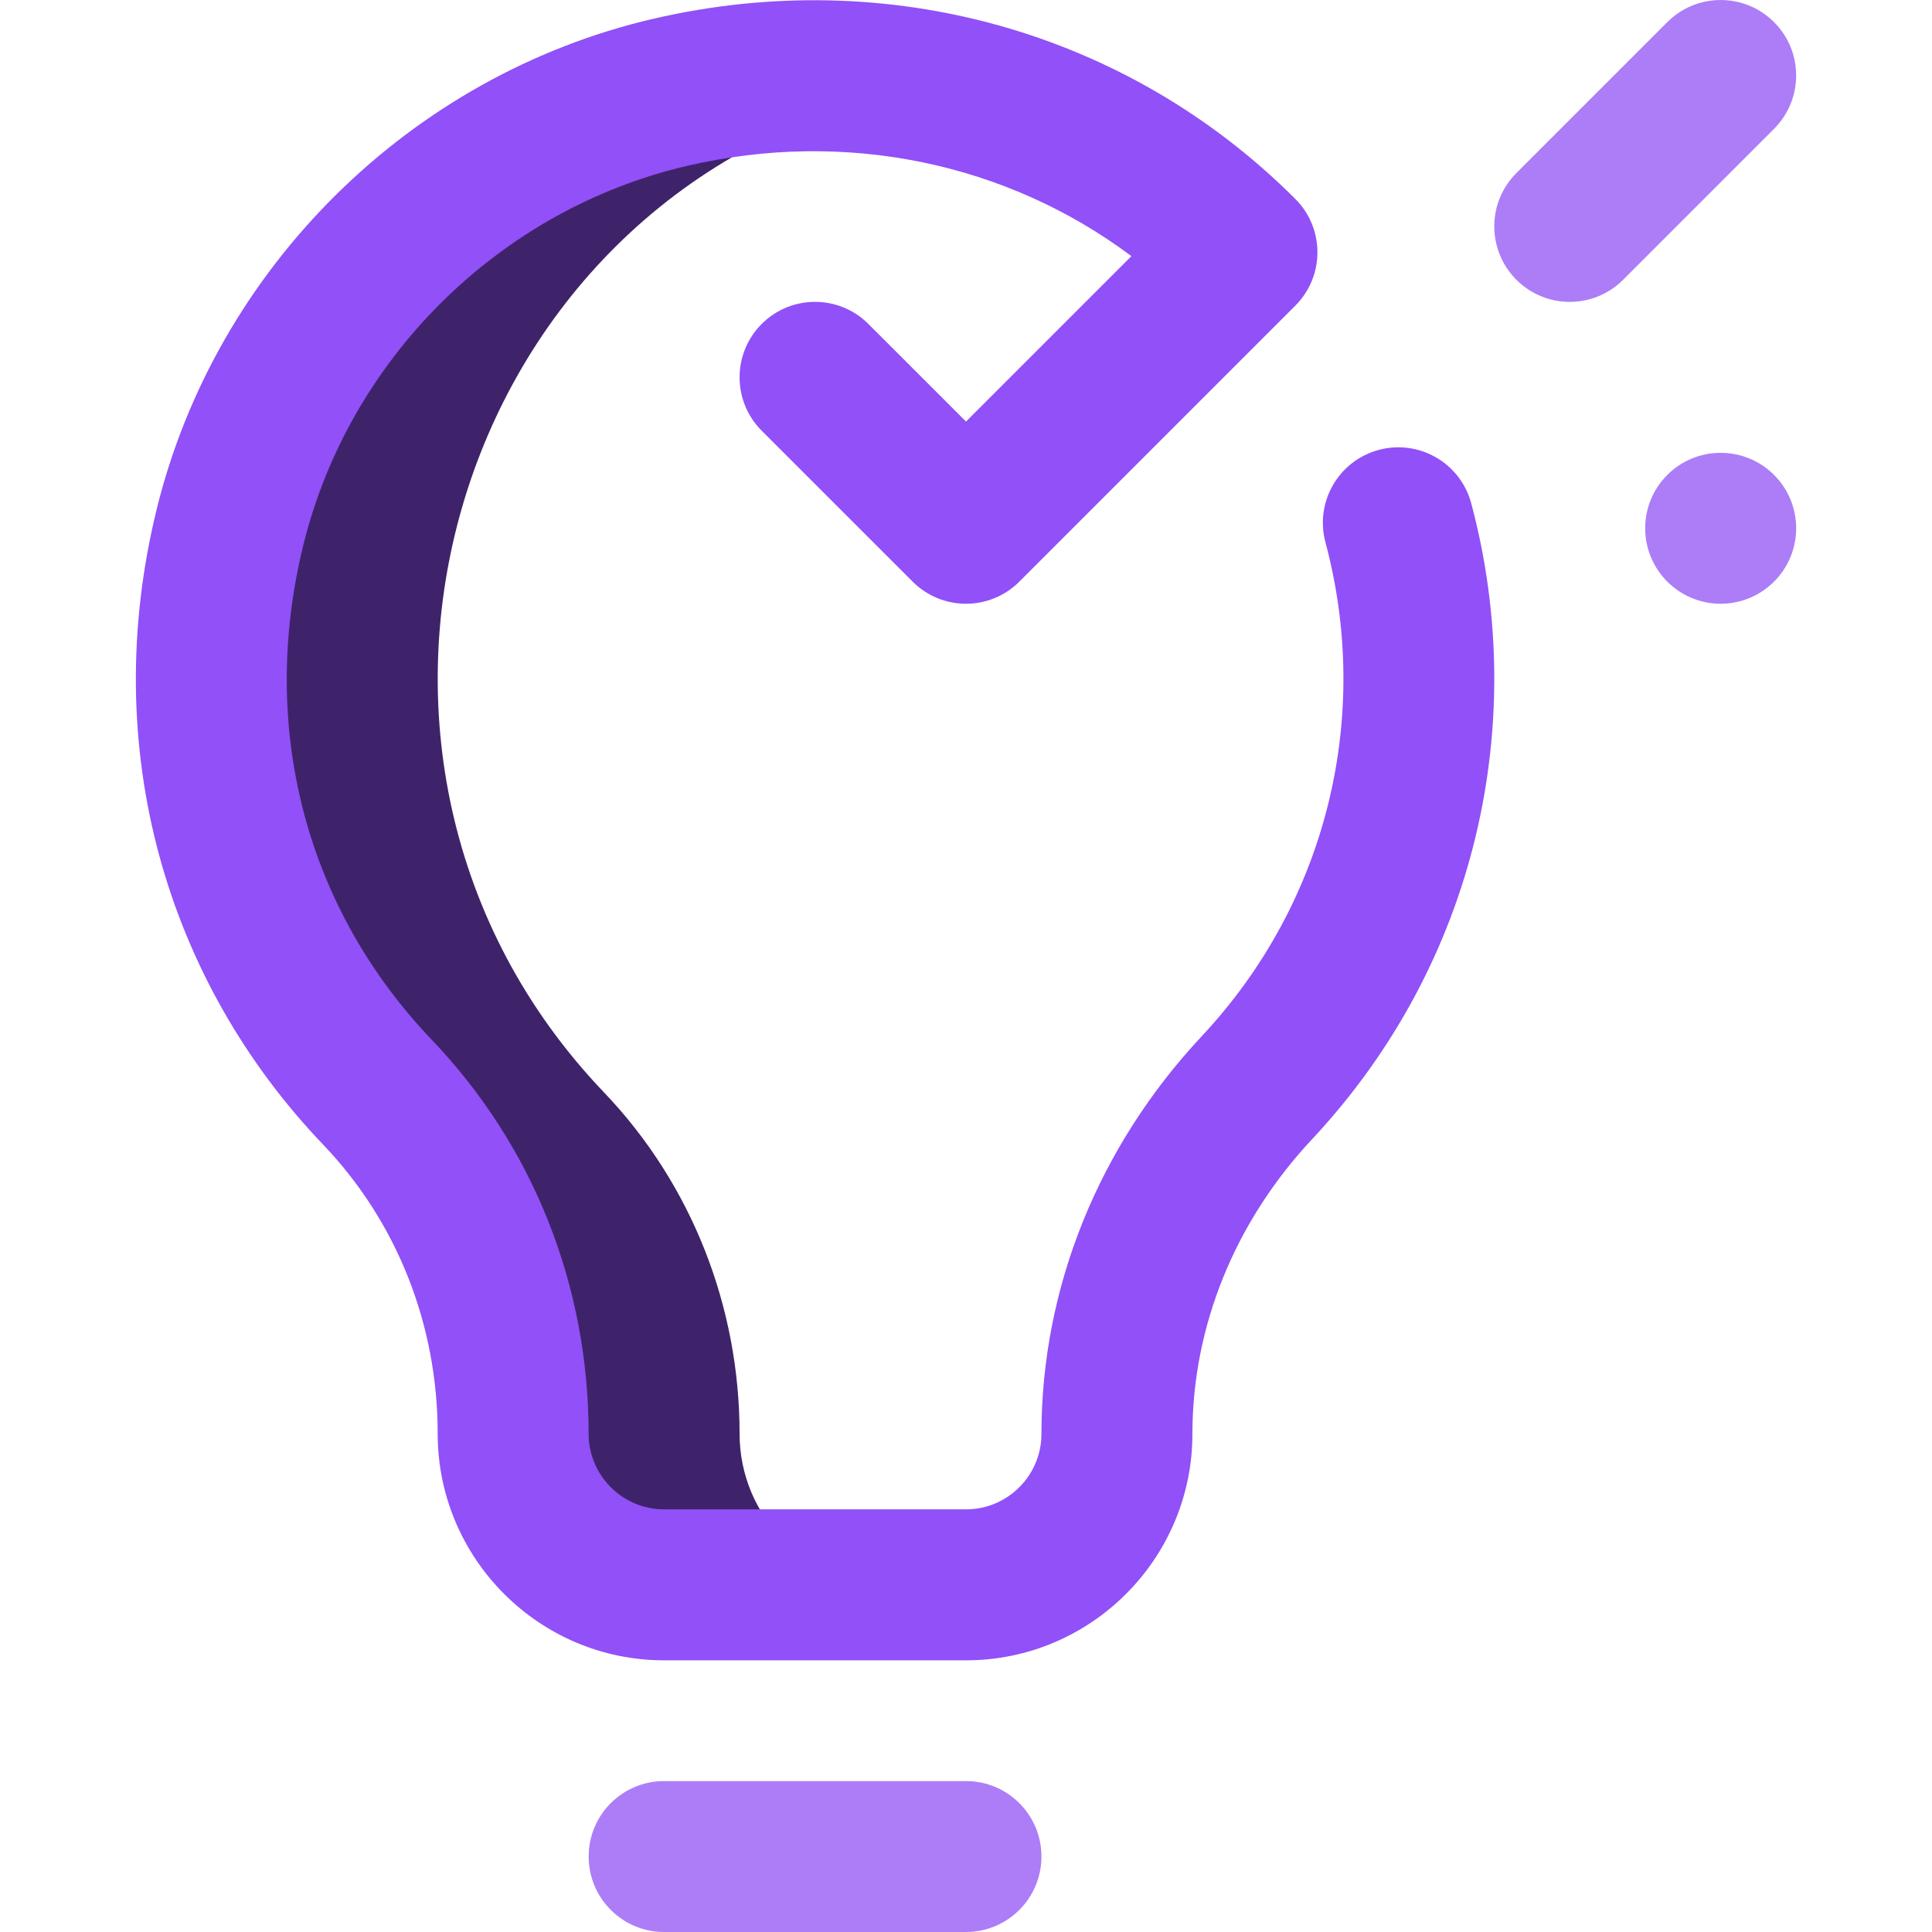 <svg width="42" height="42" viewBox="0 0 42 42" fill="none" xmlns="http://www.w3.org/2000/svg">
<g clip-path="url(#clip0_344_269)">
<path d="M16.078 31.169C16.078 28.408 15.038 25.744 13.131 23.748C6.21 16.507 9.714 4.279 19.492 2.007C19.717 1.954 19.941 1.91 20.164 1.869C18.399 1.536 16.509 1.556 14.57 2.007C9.918 3.088 6.131 6.833 4.997 11.473C3.828 16.254 5.29 20.694 8.209 23.748C10.116 25.744 11.156 28.408 11.156 31.169C11.156 32.981 12.625 34.453 14.437 34.453H19.359C17.547 34.453 16.078 32.981 16.078 31.169Z" fill="#3F236A"/>
<path d="M21 38.719H14.437C13.531 38.719 12.797 39.453 12.797 40.359C12.797 41.266 13.531 42 14.437 42H21C21.906 42 22.64 41.266 22.64 40.359C22.64 39.453 21.906 38.719 21 38.719Z" fill="#AC7DF7"/>
<path d="M32.965 6.082C33.605 6.723 34.644 6.723 35.285 6.082L38.566 2.801C39.207 2.16 39.207 1.121 38.566 0.481C37.925 -0.16 36.886 -0.16 36.246 0.481L32.965 3.762C32.324 4.402 32.324 5.441 32.965 6.082Z" fill="#AC7DF7"/>
<path d="M37.406 13.125C38.312 13.125 39.047 12.39 39.047 11.484C39.047 10.578 38.312 9.844 37.406 9.844C36.5 9.844 35.765 10.578 35.765 11.484C35.765 12.39 36.5 13.125 37.406 13.125Z" fill="#AC7DF7"/>
<path d="M18.878 7.043C18.238 6.402 17.199 6.402 16.558 7.043C15.918 7.684 15.918 8.722 16.558 9.363L19.84 12.644C20.48 13.285 21.519 13.285 22.16 12.644L28.159 6.645C28.8 6.004 28.8 4.965 28.159 4.325C24.521 0.686 19.302 -0.778 14.199 0.409C8.926 1.634 4.689 5.824 3.403 11.083C2.131 16.286 3.628 21.329 7.023 24.881C8.63 26.563 9.515 28.796 9.515 31.169C9.515 33.884 11.723 36.094 14.437 36.094H21C23.714 36.094 25.922 33.886 25.922 31.172C25.922 28.834 26.845 26.559 28.522 24.767C32.125 20.917 33.249 15.674 31.983 10.941C31.749 10.066 30.85 9.546 29.975 9.78C29.099 10.014 28.58 10.914 28.814 11.789C29.823 15.561 28.862 19.602 26.126 22.525C23.878 24.927 22.64 27.998 22.64 31.172C22.64 32.076 21.904 32.812 21 32.812H14.437C13.533 32.812 12.796 32.075 12.796 31.169C12.796 27.948 11.588 24.91 9.395 22.614C6.645 19.738 5.623 15.819 6.591 11.862C7.585 7.794 10.863 4.552 14.941 3.605C18.381 2.805 21.882 3.538 24.596 5.568L21 9.164L18.878 7.043Z" fill="#9150F8"/>
</g>
<defs>
<clipPath id="clip0_344_269">
<rect width="42" height="42" fill="white"/>
</clipPath>
</defs>
</svg>
